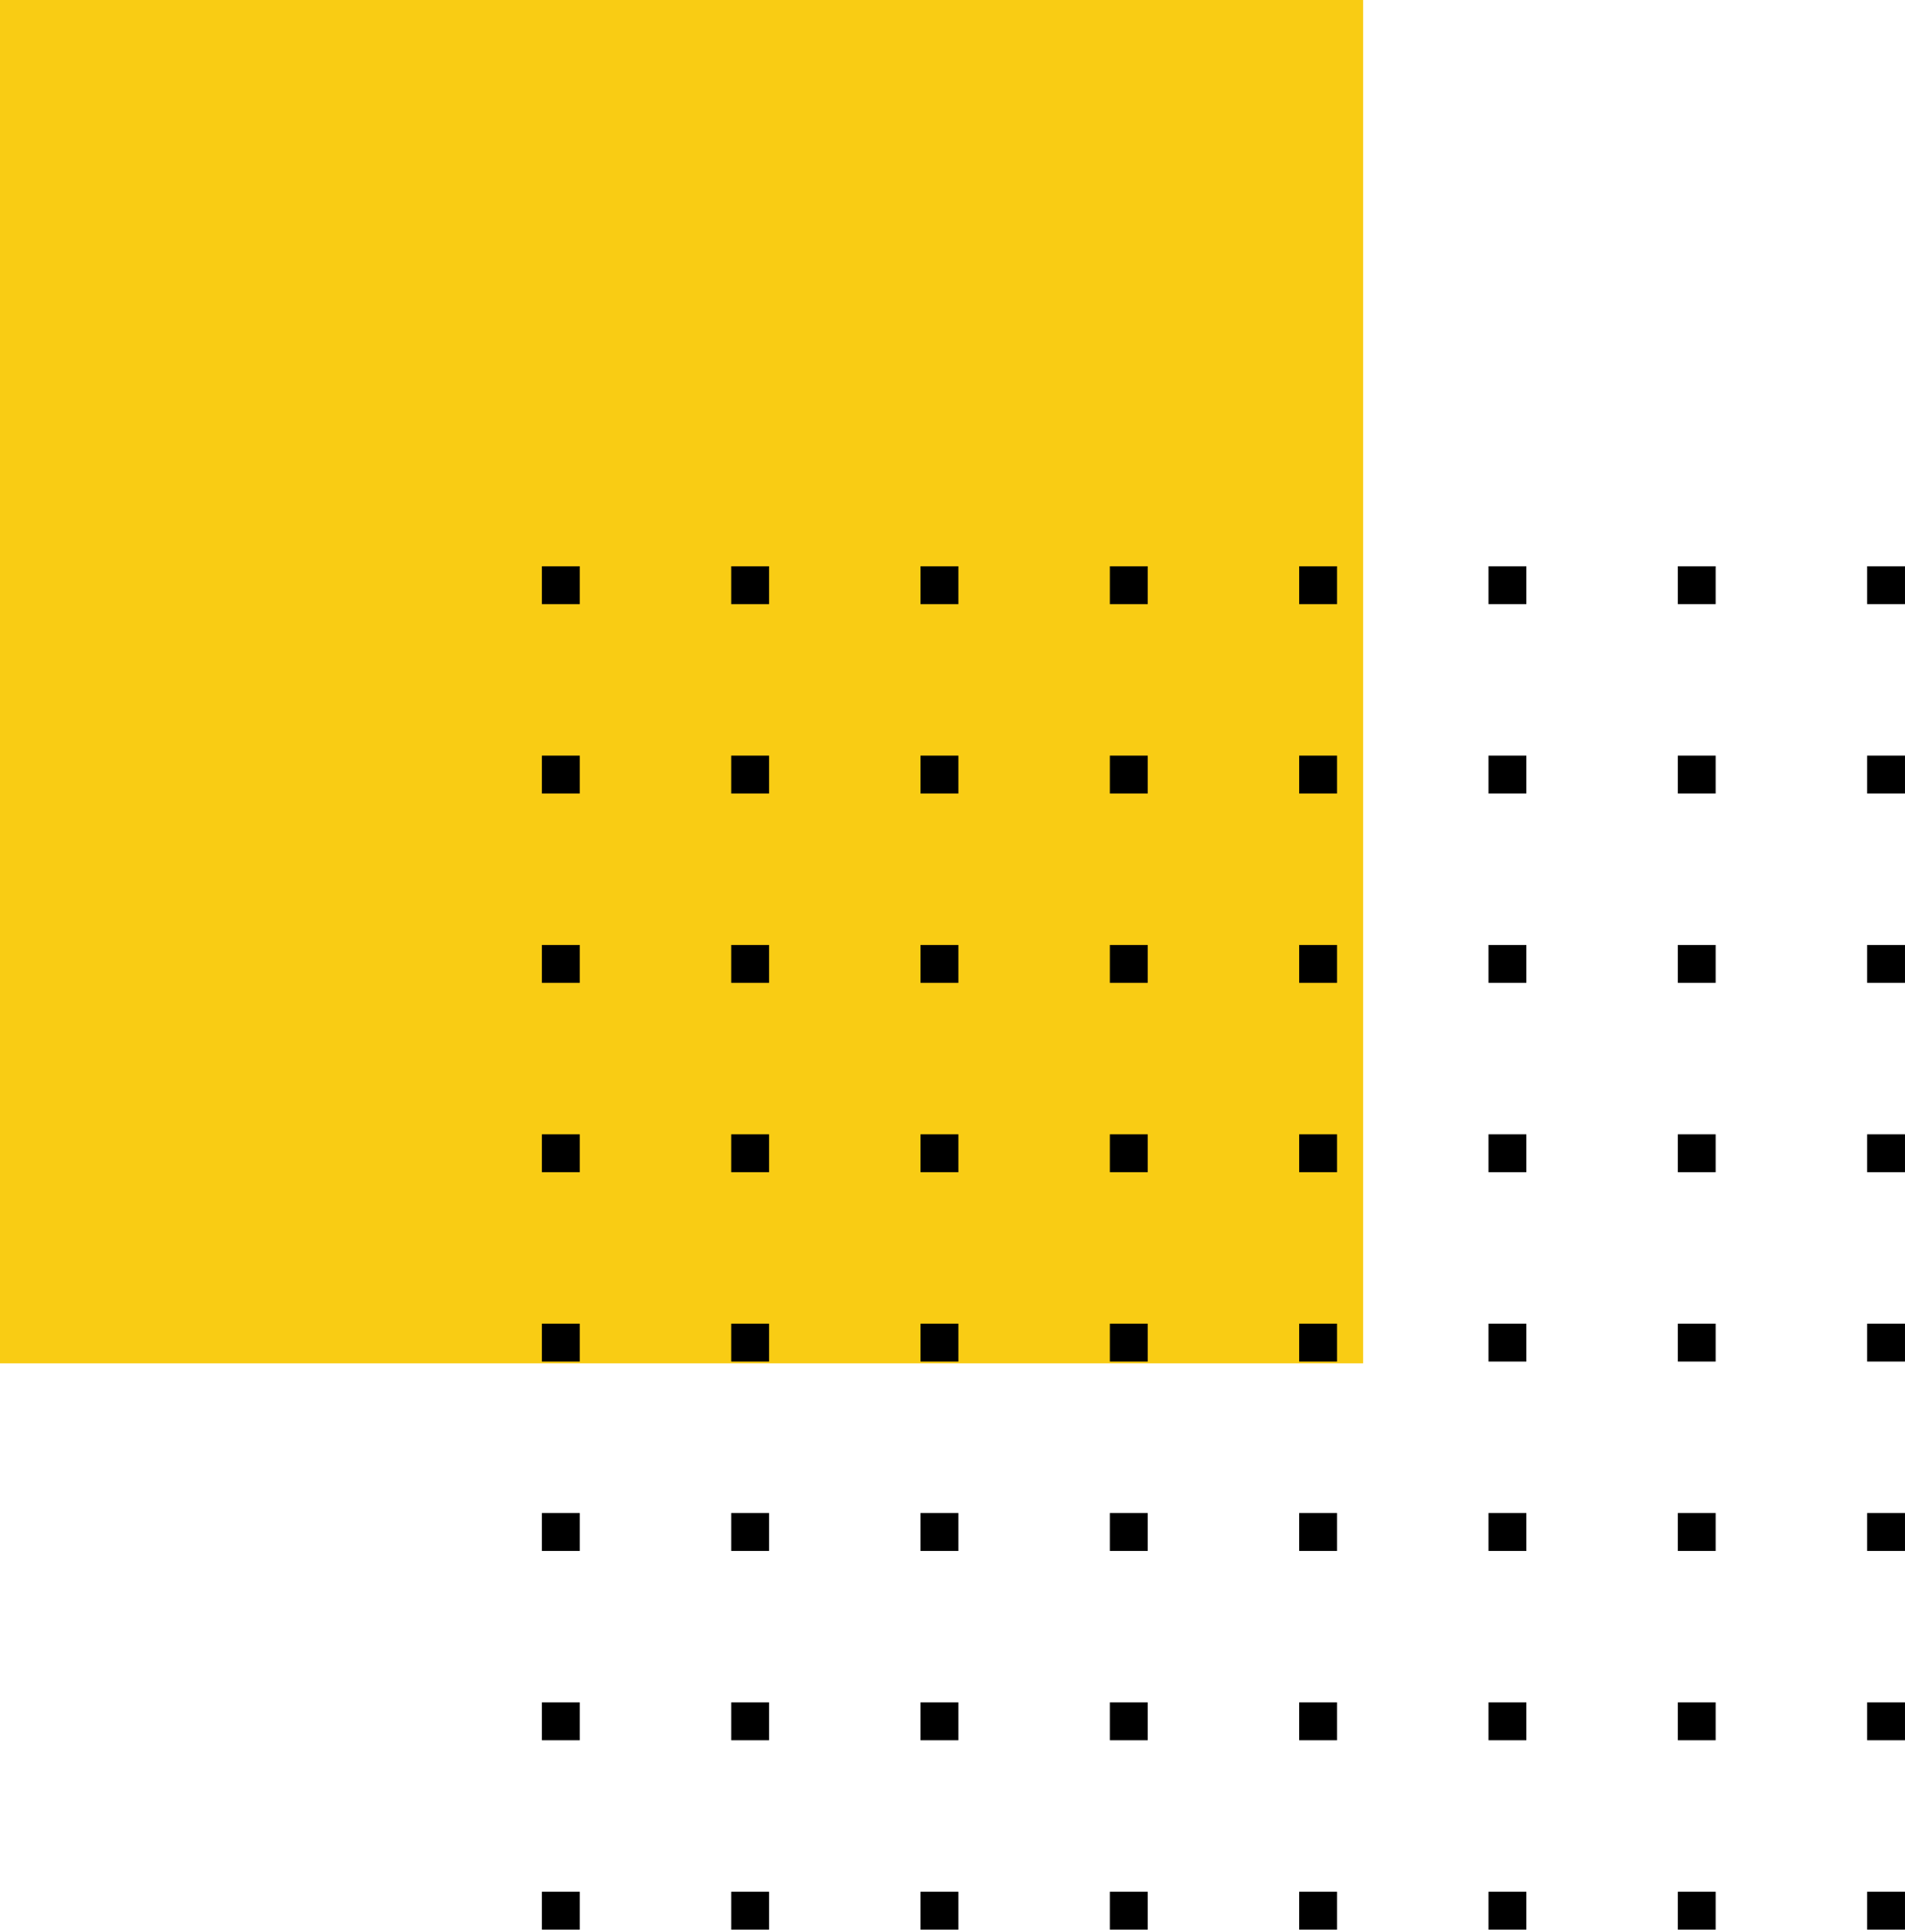<svg width="142" height="144" viewBox="0 0 142 144" fill="none" xmlns="http://www.w3.org/2000/svg">
<rect width="101.607" height="101.607" fill="#F9CC14"/>
<path d="M40.393 42.203H43.215V45.026H40.393V42.203Z" fill="black"/>
<path d="M54.505 42.203H57.327V45.026H54.505V42.203Z" fill="black"/>
<path d="M68.617 42.203H71.439V45.026H68.617V42.203Z" fill="black"/>
<path d="M82.729 42.203H85.551V45.026H82.729V42.203Z" fill="black"/>
<path d="M96.841 42.203H99.663V45.026H96.841V42.203Z" fill="black"/>
<path d="M110.953 42.203H113.775V45.026H110.953V42.203Z" fill="black"/>
<path d="M125.065 42.203H127.887V45.026H125.065V42.203Z" fill="black"/>
<path d="M139.177 42.203H141.999V45.026H139.177V42.203Z" fill="black"/>
<path d="M40.393 56.315H43.215V59.138H40.393V56.315Z" fill="black"/>
<path d="M54.505 56.315H57.327V59.138H54.505V56.315Z" fill="black"/>
<path d="M68.617 56.315H71.439V59.138H68.617V56.315Z" fill="black"/>
<path d="M82.729 56.315H85.551V59.138H82.729V56.315Z" fill="black"/>
<path d="M96.841 56.315H99.663V59.138H96.841V56.315Z" fill="black"/>
<path d="M110.953 56.315H113.775V59.138H110.953V56.315Z" fill="black"/>
<path d="M125.065 56.315H127.887V59.138H125.065V56.315Z" fill="black"/>
<path d="M139.177 56.315H141.999V59.138H139.177V56.315Z" fill="black"/>
<path d="M40.393 70.427H43.215V73.25H40.393V70.427Z" fill="black"/>
<path d="M54.505 70.427H57.327V73.25H54.505V70.427Z" fill="black"/>
<path d="M68.617 70.427H71.439V73.25H68.617V70.427Z" fill="black"/>
<path d="M82.729 70.427H85.551V73.25H82.729V70.427Z" fill="black"/>
<path d="M96.841 70.427H99.663V73.25H96.841V70.427Z" fill="black"/>
<path d="M110.953 70.427H113.775V73.25H110.953V70.427Z" fill="black"/>
<path d="M125.065 70.427H127.887V73.25H125.065V70.427Z" fill="black"/>
<path d="M139.177 70.427H141.999V73.25H139.177V70.427Z" fill="black"/>
<path d="M40.393 84.539H43.215V87.362H40.393V84.539Z" fill="black"/>
<path d="M54.505 84.539H57.327V87.362H54.505V84.539Z" fill="black"/>
<path d="M68.617 84.539H71.439V87.362H68.617V84.539Z" fill="black"/>
<path d="M82.729 84.539H85.551V87.362H82.729V84.539Z" fill="black"/>
<path d="M96.841 84.539H99.663V87.362H96.841V84.539Z" fill="black"/>
<path d="M110.953 84.539H113.775V87.362H110.953V84.539Z" fill="black"/>
<path d="M125.065 84.539H127.887V87.362H125.065V84.539Z" fill="black"/>
<path d="M139.177 84.539H141.999V87.362H139.177V84.539Z" fill="black"/>
<path d="M40.393 98.651H43.215V101.474H40.393V98.651Z" fill="black"/>
<path d="M54.505 98.651H57.327V101.474H54.505V98.651Z" fill="black"/>
<path d="M68.617 98.651H71.439V101.474H68.617V98.651Z" fill="black"/>
<path d="M82.729 98.651H85.551V101.474H82.729V98.651Z" fill="black"/>
<path d="M96.841 98.651H99.663V101.474H96.841V98.651Z" fill="black"/>
<path d="M110.953 98.651H113.775V101.474H110.953V98.651Z" fill="black"/>
<path d="M125.065 98.651H127.887V101.474H125.065V98.651Z" fill="black"/>
<path d="M139.177 98.651H141.999V101.474H139.177V98.651Z" fill="black"/>
<path d="M40.393 112.763H43.215V115.586H40.393V112.763Z" fill="black"/>
<path d="M54.505 112.763H57.327V115.586H54.505V112.763Z" fill="black"/>
<path d="M68.617 112.763H71.439V115.586H68.617V112.763Z" fill="black"/>
<path d="M82.729 112.763H85.551V115.586H82.729V112.763Z" fill="black"/>
<path d="M96.841 112.763H99.663V115.586H96.841V112.763Z" fill="black"/>
<path d="M110.953 112.763H113.775V115.586H110.953V112.763Z" fill="black"/>
<path d="M125.065 112.763H127.887V115.586H125.065V112.763Z" fill="black"/>
<path d="M139.177 112.763H141.999V115.586H139.177V112.763Z" fill="black"/>
<path d="M40.393 126.875H43.215V129.698H40.393V126.875Z" fill="black"/>
<path d="M54.505 126.875H57.327V129.698H54.505V126.875Z" fill="black"/>
<path d="M68.617 126.875H71.439V129.698H68.617V126.875Z" fill="black"/>
<path d="M82.729 126.875H85.551V129.698H82.729V126.875Z" fill="black"/>
<path d="M96.841 126.875H99.663V129.698H96.841V126.875Z" fill="black"/>
<path d="M110.953 126.875H113.775V129.698H110.953V126.875Z" fill="black"/>
<path d="M125.065 126.875H127.887V129.698H125.065V126.875Z" fill="black"/>
<path d="M139.177 126.875H141.999V129.698H139.177V126.875Z" fill="black"/>
<path d="M40.393 140.987H43.215V143.81H40.393V140.987Z" fill="black"/>
<path d="M54.505 140.987H57.327V143.81H54.505V140.987Z" fill="black"/>
<path d="M68.617 140.987H71.439V143.81H68.617V140.987Z" fill="black"/>
<path d="M82.729 140.987H85.551V143.81H82.729V140.987Z" fill="black"/>
<path d="M96.841 140.987H99.663V143.81H96.841V140.987Z" fill="black"/>
<path d="M110.953 140.987H113.775V143.81H110.953V140.987Z" fill="black"/>
<path d="M125.065 140.987H127.887V143.81H125.065V140.987Z" fill="black"/>
<path d="M139.177 140.987H141.999V143.81H139.177V140.987Z" fill="black"/>
</svg>
